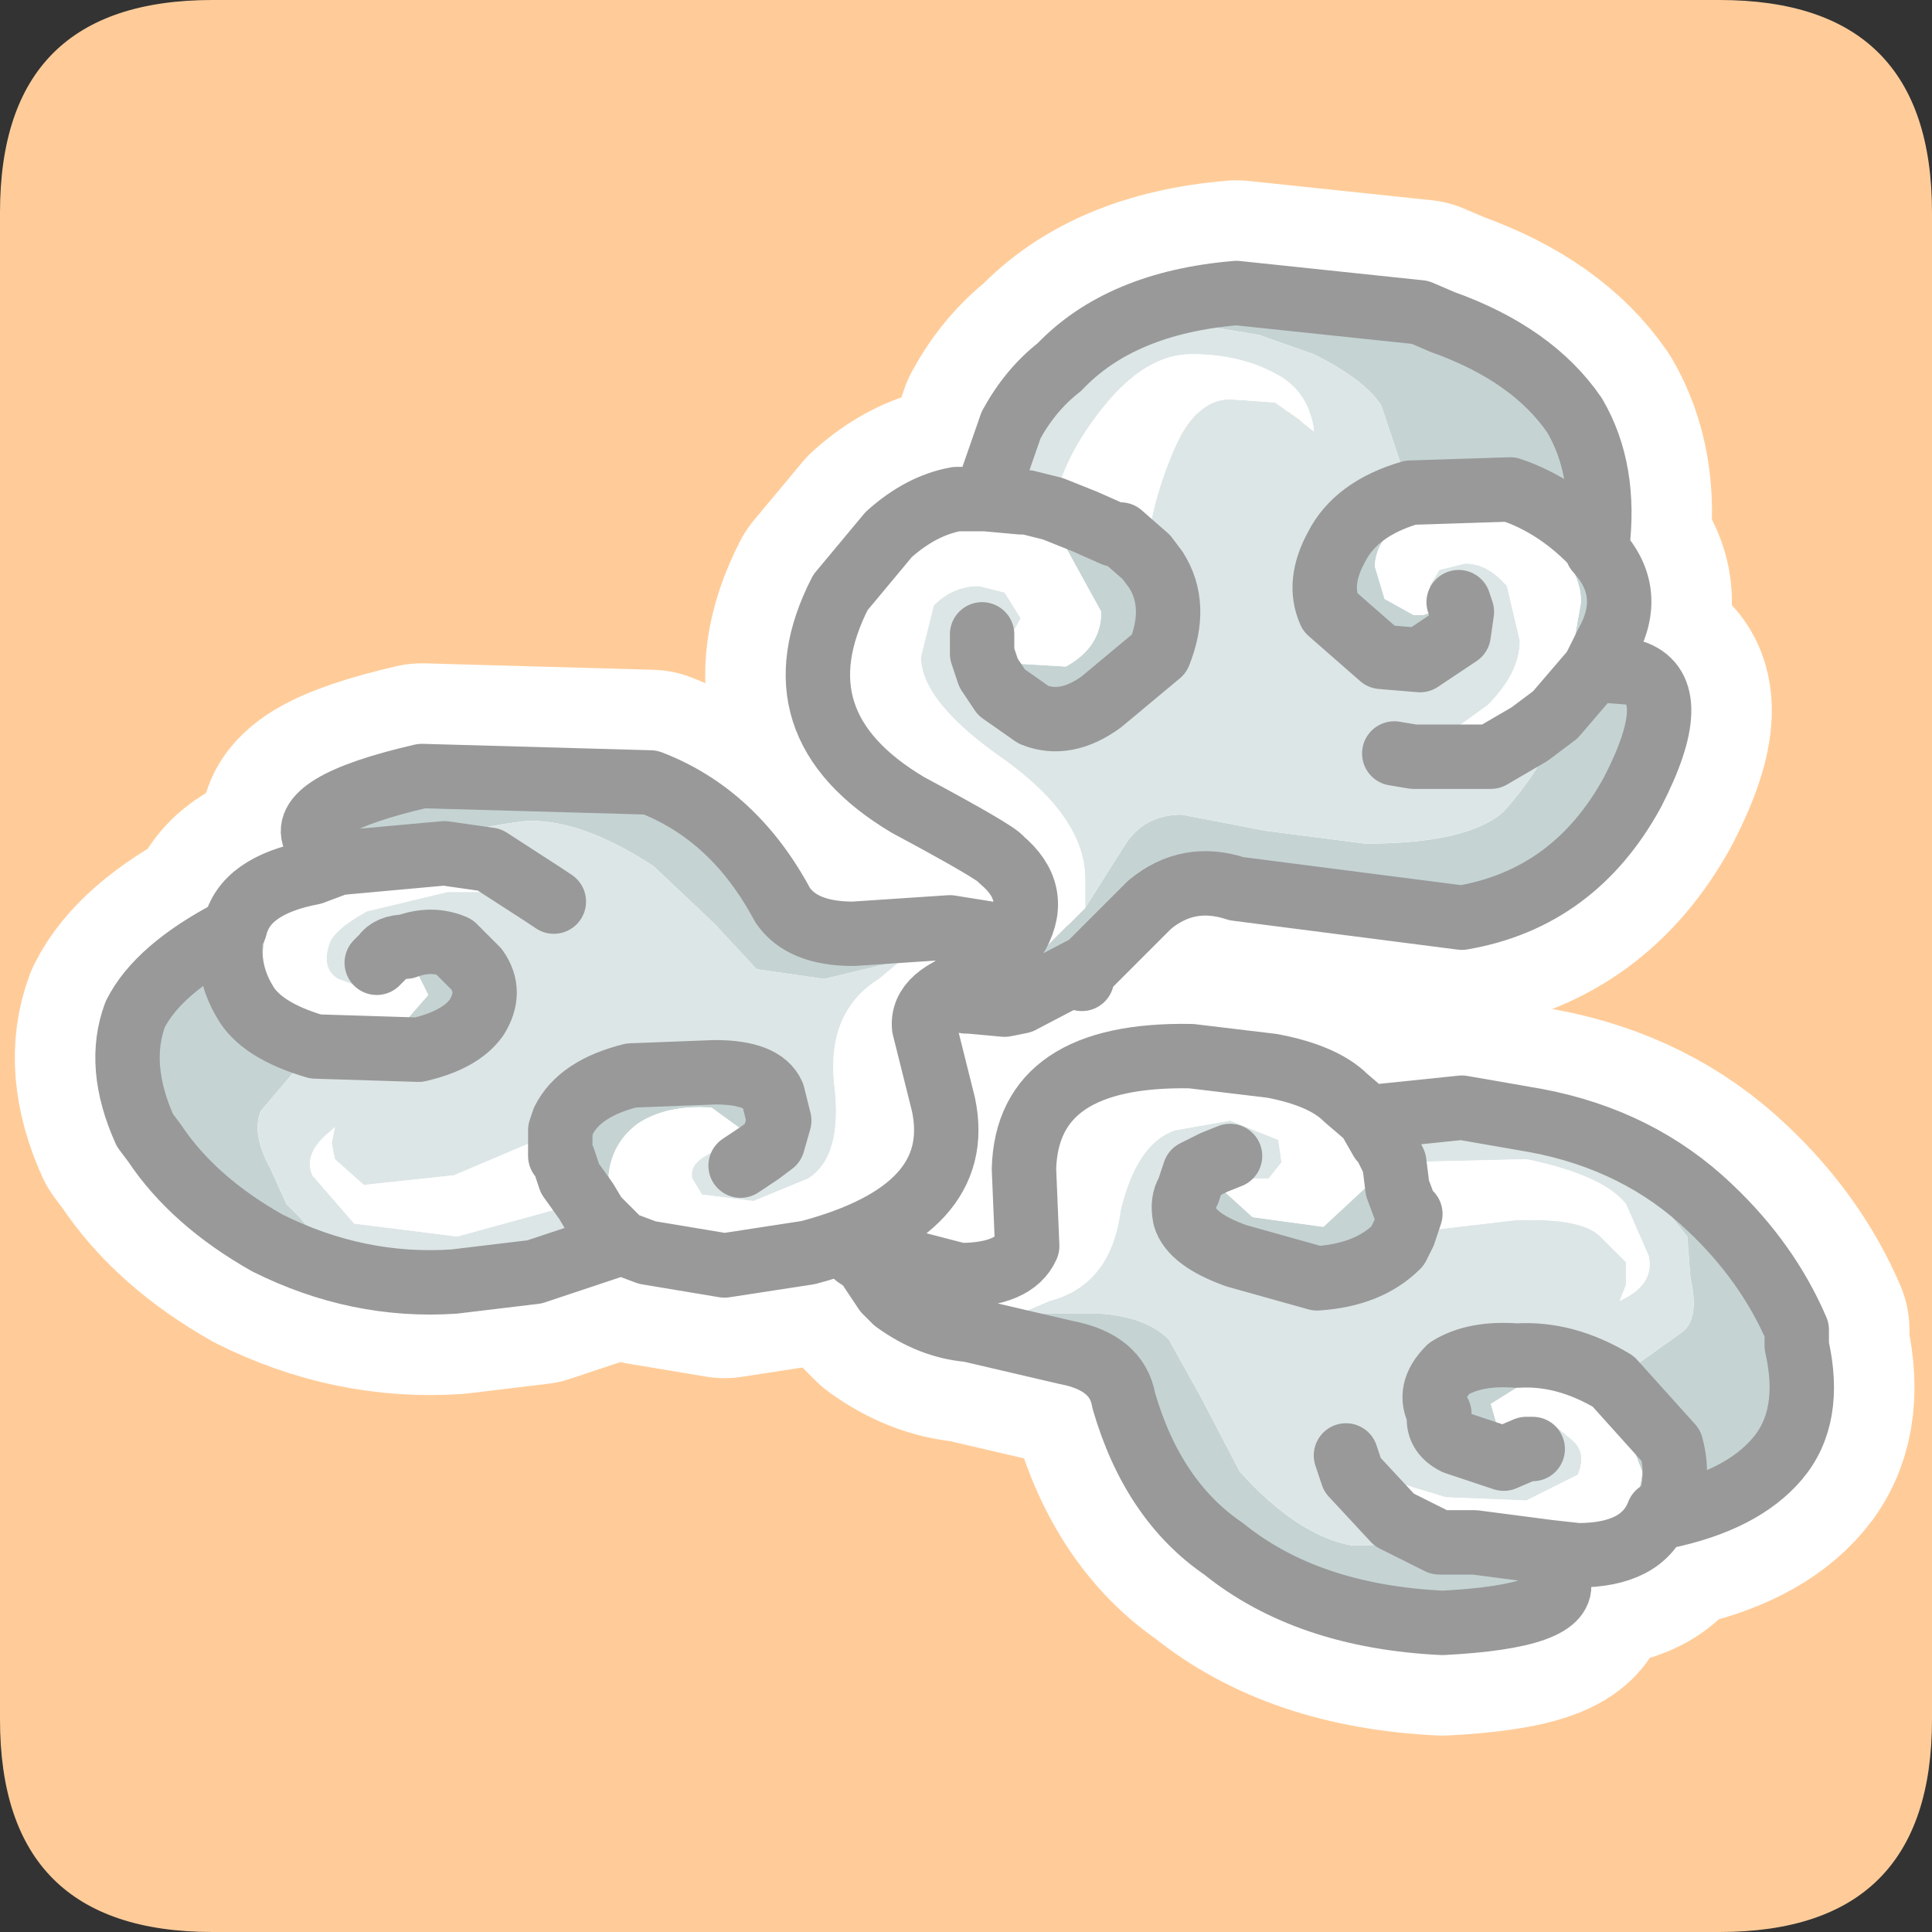 <?xml version="1.0" encoding="UTF-8" standalone="no"?>
<svg xmlns:ffdec="https://www.free-decompiler.com/flash" xmlns:xlink="http://www.w3.org/1999/xlink" ffdec:objectType="frame" height="30.0px" width="30.0px" xmlns="http://www.w3.org/2000/svg">
  <rect width="100%" height="100%" fill="#333333" stroke="none"/>
  <g transform="matrix(1.0, 0.0, 0.0, 1.0, 0.0, 0.0)">
    <use ffdec:characterId="1" height="30.0" transform="matrix(1.0, 0.0, 0.0, 1.0, 0.0, 0.0)" width="30.0" xlink:href="#shape0"/>
  </g>
  <defs>
    <g id="shape0" transform="matrix(1.0, 0.0, 0.0, 1.0, 0.0, 0.0)">
      <path d="M30.0 3.3 L30.0 26.7 Q30.0 30.0 26.7 30.0 L3.3 30.0 Q0.0 30.0 0.0 26.7 L0.0 3.3 Q0.0 0.0 3.3 0.0 L26.7 0.0 Q30.0 0.0 30.0 3.3" fill="#ffcc99" fill-rule="evenodd" stroke="none"/>
      <path d="M21.25 17.35 L22.7 17.2 23.85 17.4 Q25.45 17.7 26.55 18.75 27.45 19.6 27.9 20.65 L27.9 20.9 Q28.15 22.0 27.6 22.65 27.05 23.3 25.85 23.55 L25.75 23.5 Q25.5 24.15 24.5 24.15 L24.05 24.1 24.2 24.55 Q24.35 25.1 22.4 25.2 20.3 25.1 19.0 24.05 17.9 23.3 17.45 21.75 17.35 21.15 16.55 21.0 L15.05 20.65 Q14.45 20.6 13.9 20.2 L13.75 20.05 13.45 19.6 13.3 19.5 13.55 19.55 13.55 19.45 14.9 19.8 Q15.75 19.8 15.95 19.35 L15.9 18.15 Q15.95 16.35 18.5 16.4 L19.75 16.55 Q20.55 16.7 20.9 17.05 L21.25 17.35 21.45 17.7 21.5 17.75 21.65 18.05 21.7 18.45 21.85 18.85 21.9 18.85 21.8 19.15 21.7 19.35 Q21.25 19.8 20.45 19.85 L19.2 19.5 Q18.5 19.25 18.4 18.9 18.35 18.65 18.45 18.5 L18.55 18.2 18.85 18.05 19.1 17.95 M23.7 22.5 L23.35 22.65 22.6 22.4 Q22.3 22.25 22.35 21.95 22.15 21.6 22.5 21.25 22.9 21.0 23.55 21.05 24.3 21.0 25.05 21.45 L25.95 22.45 Q26.1 23.0 25.85 23.55 M24.05 24.1 L22.9 23.95 22.35 23.95 21.65 23.6 21.0 22.9 20.9 22.6" fill="none" stroke="#ffffff" stroke-linecap="round" stroke-linejoin="round" stroke-width="3.5"/>
      <path d="M22.4 5.0 Q23.8 5.5 24.45 6.45 24.95 7.3 24.8 8.5 L24.8 8.55 Q25.4 9.2 24.95 10.0 L24.75 10.4 25.4 10.45 Q26.15 10.75 25.35 12.3 24.45 13.95 22.7 14.25 L19.2 13.8 Q18.45 13.55 17.85 14.05 L16.9 15.0 15.85 15.55 15.6 15.6 15.05 15.55 15.0 15.55 14.7 15.45 14.85 15.35 14.85 15.3 15.8 14.5 Q16.15 13.85 15.55 13.35 15.5 13.25 14.1 12.5 12.0 11.25 13.05 9.2 L13.8 8.3 Q14.3 7.85 14.85 7.75 L15.3 7.75 15.7 6.6 Q16.0 6.05 16.45 5.7 17.4 4.7 19.2 4.55 L22.05 4.85 22.4 5.0 M22.7 9.5 L22.65 9.85 22.05 10.25 21.45 10.2 20.65 9.5 Q20.45 9.05 20.75 8.5 21.05 7.9 21.9 7.65 L23.45 7.6 Q24.2 7.85 24.8 8.5 M24.75 10.4 L24.15 11.1 23.75 11.4 23.15 11.75 21.95 11.75 21.65 11.7 M15.3 7.75 L15.85 7.8 15.95 7.8 16.35 7.9 16.85 8.1 17.3 8.3 17.4 8.3 17.8 8.65 17.95 8.85 Q18.3 9.4 18.0 10.15 L17.1 10.9 Q16.55 11.3 16.05 11.1 L15.55 10.75 15.35 10.45 15.25 10.15 15.25 9.85" fill="none" stroke="#ffffff" stroke-linecap="round" stroke-linejoin="round" stroke-width="3.5"/>
      <path d="M10.1 12.15 Q11.4 12.65 12.15 14.05 12.45 14.5 13.25 14.5 L14.75 14.4 16.0 14.6 16.2 14.7 16.55 14.95 16.8 15.2 16.55 15.15 16.5 15.2 Q15.7 15.05 15.2 15.2 14.3 15.45 14.35 15.95 L14.65 17.15 Q15.0 18.8 12.55 19.45 L11.25 19.65 10.05 19.45 9.65 19.3 8.3 19.75 7.05 19.9 Q5.55 20.0 4.15 19.3 3.0 18.65 2.4 17.75 L2.25 17.55 Q1.8 16.55 2.1 15.75 2.45 15.05 3.6 14.45 L3.65 14.4 Q3.8 13.75 4.85 13.55 L5.25 13.4 4.9 13.05 Q4.6 12.5 6.55 12.05 L10.1 12.15 M5.25 13.4 L6.35 13.3 6.9 13.25 7.6 13.35 8.45 13.9 M5.95 14.85 Q6.05 14.7 6.3 14.7 6.7 14.55 7.05 14.7 L7.4 15.05 Q7.65 15.4 7.4 15.8 7.15 16.15 6.5 16.3 L4.9 16.25 Q4.05 16.0 3.8 15.55 3.5 15.05 3.6 14.45 M9.65 19.3 L9.35 19.0 9.25 18.9 9.1 18.65 8.85 18.3 8.75 18.0 8.7 17.95 8.7 17.55 8.75 17.4 Q9.0 16.9 9.8 16.7 L11.1 16.65 Q11.85 16.65 12.0 17.0 L12.1 17.4 12.0 17.75 11.8 17.9 11.5 18.1" fill="none" stroke="#ffffff" stroke-linecap="round" stroke-linejoin="round" stroke-width="3.5"/>
      <path d="M7.05 19.9 Q5.55 20.0 4.15 19.3 3.0 18.65 2.4 17.75 L2.25 17.55 Q1.8 16.55 2.1 15.75 2.45 15.05 3.6 14.45 L3.65 14.4 Q3.8 13.75 4.85 13.55 L5.25 13.4 4.9 13.05 Q4.6 12.5 6.55 12.05 L10.1 12.15 Q11.4 12.65 12.15 14.05 12.45 14.5 13.25 14.5 L14.75 14.4 16.0 14.6 16.2 14.7 16.55 14.95 16.8 15.2 16.55 15.15 16.15 15.0 15.95 14.9 15.15 14.9 14.05 14.9 12.8 15.2 11.75 15.05 11.1 14.35 10.15 13.45 Q9.0 12.7 8.15 12.75 6.9 12.9 6.35 13.3 L6.9 13.25 7.6 13.35 6.1 13.5 5.35 13.7 Q4.95 13.8 4.5 14.05 4.0 14.4 4.1 15.05 4.2 15.55 4.65 15.85 L5.35 16.0 6.25 15.9 6.3 15.85 6.65 15.45 6.5 15.15 6.4 15.1 6.15 15.0 5.95 15.0 5.85 14.95 5.95 14.85 Q6.05 14.7 6.3 14.7 6.7 14.55 7.05 14.7 L7.4 15.05 Q7.65 15.4 7.4 15.8 7.15 16.15 6.5 16.3 L4.9 16.25 4.05 17.25 Q3.9 17.6 4.2 18.15 L4.45 18.7 4.65 18.9 4.95 19.25 Q5.5 19.6 6.7 19.8 L7.05 19.9 M11.25 19.65 L10.05 19.45 9.65 19.3 9.35 19.0 9.25 18.9 9.1 18.65 8.85 18.3 8.75 18.0 8.7 17.95 8.7 17.55 8.75 17.4 Q9.0 16.9 9.8 16.7 L11.1 16.65 Q11.85 16.65 12.0 17.0 L12.1 17.4 12.0 17.75 11.8 17.9 11.5 18.1 11.5 17.9 11.6 17.85 11.6 17.6 11.05 17.2 Q10.35 17.15 9.9 17.45 9.5 17.75 9.45 18.25 L9.5 18.5 9.65 18.8 9.6 18.8 9.9 19.05 9.9 19.1 10.05 19.15 10.1 19.2 10.3 19.3 10.35 19.35 11.25 19.65 M3.6 14.45 Q3.5 15.05 3.8 15.55 4.05 16.0 4.9 16.25 4.05 16.0 3.8 15.55 3.5 15.05 3.6 14.45 M5.25 13.4 L6.35 13.3 5.25 13.4" fill="#c5d3d3" fill-rule="evenodd" stroke="none"/>
      <path d="M9.65 19.3 L8.3 19.75 7.05 19.9 6.7 19.8 Q5.5 19.6 4.95 19.25 L4.65 18.9 4.45 18.7 4.2 18.15 Q3.9 17.6 4.05 17.25 L4.9 16.25 6.5 16.3 Q7.15 16.15 7.4 15.8 7.65 15.4 7.4 15.05 L7.05 14.7 Q6.7 14.55 6.3 14.7 6.05 14.7 5.95 14.85 L5.85 14.95 5.95 15.0 6.15 15.0 5.95 15.3 5.65 15.35 5.25 15.2 Q5.0 15.05 5.1 14.7 5.15 14.45 5.7 14.15 L6.95 13.85 8.15 13.85 8.6 14.0 8.45 13.9 7.6 13.35 6.9 13.25 6.35 13.3 Q6.9 12.9 8.15 12.75 9.0 12.7 10.15 13.45 L11.1 14.35 11.75 15.05 12.8 15.2 14.05 14.9 13.95 14.95 13.65 15.2 Q12.85 15.7 12.95 16.8 13.1 17.95 12.55 18.3 L11.7 18.65 10.9 18.55 10.75 18.3 Q10.7 18.1 10.95 17.95 11.2 17.8 11.45 17.8 L11.5 17.9 11.5 18.1 11.8 17.9 12.0 17.75 12.1 17.4 12.0 17.0 Q11.85 16.65 11.1 16.65 L9.8 16.7 Q9.0 16.9 8.75 17.4 L8.7 17.55 7.05 18.25 5.65 18.4 5.2 18.0 5.15 17.75 5.2 17.5 5.15 17.55 Q4.7 17.9 4.85 18.25 L5.5 19.0 7.1 19.2 9.1 18.65 9.25 18.9 9.35 19.0 9.65 19.3" fill="#dde6e6" fill-rule="evenodd" stroke="none"/>
      <path d="M16.55 15.15 L16.5 15.2 Q15.7 15.05 15.2 15.2 14.3 15.45 14.35 15.95 L14.65 17.15 Q15.0 18.8 12.55 19.45 L11.25 19.65 10.35 19.35 10.3 19.3 10.1 19.2 10.05 19.15 9.9 19.1 9.9 19.05 9.6 18.8 9.65 18.8 9.5 18.5 9.45 18.25 Q9.5 17.75 9.9 17.45 10.35 17.15 11.05 17.2 L11.6 17.6 11.6 17.85 11.5 17.9 11.45 17.8 Q11.2 17.8 10.95 17.95 10.7 18.1 10.75 18.3 L10.9 18.55 11.7 18.65 12.55 18.3 Q13.1 17.95 12.95 16.8 12.85 15.7 13.65 15.2 L13.95 14.95 14.05 14.9 15.15 14.9 15.95 14.9 16.15 15.0 16.55 15.15 M8.6 14.0 L8.15 13.85 6.95 13.85 5.7 14.15 Q5.15 14.45 5.1 14.7 5.0 15.05 5.25 15.2 L5.65 15.35 5.95 15.3 6.15 15.0 6.4 15.1 6.5 15.15 6.65 15.45 6.3 15.85 6.25 15.9 5.35 16.0 4.65 15.85 Q4.2 15.55 4.1 15.05 4.0 14.4 4.5 14.05 4.95 13.8 5.35 13.7 L6.1 13.5 7.6 13.35 8.45 13.9 8.6 14.0 M9.1 18.65 L7.1 19.2 5.5 19.0 4.85 18.25 Q4.7 17.9 5.15 17.55 L5.2 17.5 5.15 17.75 5.2 18.0 5.65 18.4 7.05 18.25 8.7 17.55 8.7 17.95 8.75 18.0 8.85 18.3 9.1 18.65" fill="#ffffff" fill-rule="evenodd" stroke="none"/>
      <path d="M7.05 19.9 Q5.55 20.0 4.15 19.3 3.0 18.65 2.4 17.75 L2.25 17.55 Q1.8 16.55 2.1 15.75 2.45 15.05 3.6 14.45 L3.65 14.4 Q3.8 13.75 4.85 13.55 L5.25 13.4 4.9 13.05 Q4.6 12.5 6.55 12.05 L10.1 12.15 Q11.4 12.65 12.15 14.05 12.45 14.5 13.25 14.5 L14.75 14.4 16.0 14.6 16.2 14.7 16.55 14.95 16.8 15.2 16.55 15.15 16.5 15.2 Q15.7 15.05 15.2 15.2 14.3 15.45 14.35 15.95 L14.65 17.15 Q15.0 18.8 12.55 19.45 L11.25 19.65 10.05 19.45 9.65 19.3 8.3 19.75 7.05 19.9 M4.9 16.25 Q4.05 16.0 3.8 15.55 3.5 15.05 3.6 14.45 M5.85 14.95 L5.95 14.85 Q6.05 14.7 6.3 14.7 6.7 14.55 7.05 14.7 L7.4 15.05 Q7.65 15.4 7.4 15.8 7.15 16.15 6.5 16.3 L4.9 16.25 M7.6 13.35 L8.45 13.9 8.6 14.0 M6.35 13.3 L6.9 13.25 7.6 13.35 M6.35 13.3 L5.25 13.4 M8.7 17.55 L8.75 17.4 Q9.0 16.9 9.8 16.7 L11.1 16.65 Q11.85 16.65 12.0 17.0 L12.1 17.4 12.0 17.75 11.8 17.9 11.5 18.1 M8.7 17.55 L8.7 17.95 8.75 18.0 8.85 18.3 9.1 18.65 9.25 18.9 9.35 19.0 9.65 19.3" fill="none" stroke="#999999" stroke-linecap="round" stroke-linejoin="round" stroke-width="1.0"/>
      <path d="M19.05 18.2 L19.0 18.2 18.9 18.4 19.45 18.9 20.55 19.05 21.25 18.4 21.2 18.1 21.1 17.85 21.15 17.8 21.0 17.5 21.0 17.45 20.9 17.3 20.85 17.25 20.7 17.1 20.7 17.05 19.75 16.55 Q20.55 16.7 20.9 17.05 L21.25 17.35 21.45 17.7 21.5 17.75 21.65 18.05 21.7 18.45 21.85 18.85 21.9 18.85 21.8 19.15 21.7 19.35 Q21.25 19.8 20.45 19.85 L19.2 19.5 Q18.5 19.25 18.4 18.9 18.35 18.65 18.45 18.5 L18.55 18.2 18.85 18.05 19.1 17.95 19.05 18.2 M13.55 19.55 L13.85 19.8 14.05 19.95 14.8 20.1 15.85 20.35 15.95 20.4 17.1 20.4 Q17.8 20.45 18.15 20.8 L18.65 21.7 19.25 22.85 Q20.15 23.85 21.0 24.0 L22.9 23.95 22.35 23.95 21.65 23.6 23.2 23.8 23.95 23.75 24.8 23.75 Q25.45 23.55 25.5 22.85 L25.15 21.95 24.55 21.65 23.65 21.5 23.55 21.55 23.15 21.8 23.25 22.15 23.35 22.2 23.5 22.35 23.7 22.4 23.8 22.5 23.7 22.5 23.35 22.65 22.6 22.4 Q22.3 22.25 22.35 21.95 22.15 21.6 22.5 21.25 22.9 21.0 23.55 21.05 24.3 21.0 25.05 21.45 L26.1 20.7 Q26.4 20.5 26.25 19.85 L26.2 19.2 26.0 18.95 25.75 18.6 24.3 17.6 23.85 17.4 Q25.45 17.7 26.55 18.75 27.45 19.6 27.9 20.65 L27.9 20.9 Q28.15 22.0 27.6 22.65 27.05 23.3 25.85 23.55 L25.75 23.5 Q25.5 24.15 24.5 24.15 L24.05 24.1 24.2 24.55 Q24.35 25.1 22.4 25.2 20.3 25.1 19.0 24.05 17.9 23.3 17.45 21.75 17.35 21.15 16.55 21.0 L15.05 20.65 Q14.45 20.6 13.9 20.2 L13.75 20.05 13.45 19.6 13.3 19.5 13.55 19.55 M25.85 23.55 Q26.1 23.0 25.95 22.45 L25.05 21.45 25.95 22.45 Q26.1 23.0 25.85 23.55 M24.05 24.1 L22.9 23.95 24.05 24.1" fill="#c5d3d3" fill-rule="evenodd" stroke="none"/>
      <path d="M19.05 18.2 L19.1 17.95 18.85 18.05 18.55 18.2 18.45 18.5 Q18.35 18.65 18.4 18.9 18.5 19.25 19.2 19.5 L20.45 19.85 Q21.25 19.8 21.7 19.35 L21.8 19.15 23.5 18.95 Q24.55 18.9 24.85 19.2 L25.25 19.6 25.25 19.95 25.15 20.2 Q25.7 19.95 25.6 19.5 L25.25 18.7 Q24.9 18.25 23.7 18.0 L21.65 18.05 21.5 17.75 21.45 17.7 21.25 17.35 22.7 17.2 23.85 17.4 24.3 17.6 25.75 18.6 26.0 18.95 26.2 19.2 26.25 19.85 Q26.4 20.5 26.1 20.7 L25.05 21.45 Q24.3 21.0 23.55 21.05 22.9 21.0 22.5 21.25 22.15 21.6 22.35 21.95 22.3 22.25 22.6 22.4 L23.35 22.65 23.7 22.5 23.8 22.5 23.7 22.4 23.5 22.35 23.8 22.05 24.1 22.1 24.4 22.35 Q24.65 22.55 24.5 22.9 L23.7 23.3 22.45 23.25 21.3 22.9 20.9 22.6 21.0 22.9 21.65 23.6 22.35 23.95 22.9 23.95 21.0 24.0 Q20.15 23.85 19.25 22.85 L18.65 21.7 18.15 20.8 Q17.8 20.45 17.1 20.4 L15.95 20.4 15.95 20.35 16.3 20.2 Q17.25 19.95 17.4 18.8 17.65 17.75 18.25 17.55 L19.1 17.4 19.85 17.7 19.9 18.05 19.7 18.3 19.15 18.3 19.05 18.2" fill="#dde6e6" fill-rule="evenodd" stroke="none"/>
      <path d="M19.75 16.55 L20.7 17.05 20.7 17.1 20.85 17.25 20.9 17.3 21.0 17.45 21.0 17.5 21.15 17.8 21.1 17.85 21.2 18.1 21.25 18.4 20.55 19.05 19.45 18.9 18.9 18.4 19.0 18.2 19.05 18.2 19.15 18.3 19.7 18.3 19.9 18.05 19.85 17.7 19.1 17.4 18.25 17.55 Q17.65 17.75 17.4 18.8 17.25 19.95 16.3 20.2 L15.95 20.35 15.95 20.4 15.85 20.35 14.8 20.1 14.05 19.95 13.85 19.8 13.55 19.55 13.55 19.45 14.9 19.8 Q15.75 19.8 15.95 19.35 L15.9 18.15 Q15.95 16.35 18.5 16.4 L19.75 16.55 M21.8 19.15 L21.9 18.85 21.85 18.85 21.7 18.45 21.65 18.05 23.7 18.0 Q24.9 18.25 25.25 18.7 L25.6 19.5 Q25.7 19.95 25.15 20.2 L25.25 19.95 25.25 19.6 24.85 19.2 Q24.55 18.9 23.5 18.95 L21.8 19.15 M23.5 22.35 L23.35 22.2 23.25 22.15 23.15 21.8 23.55 21.55 23.65 21.5 24.55 21.65 25.15 21.95 25.5 22.85 Q25.45 23.55 24.8 23.75 L23.95 23.75 23.2 23.8 21.65 23.6 21.0 22.9 20.9 22.6 21.3 22.9 22.45 23.25 23.7 23.3 24.5 22.9 Q24.65 22.55 24.4 22.35 L24.1 22.1 23.8 22.05 23.5 22.35" fill="#ffffff" fill-rule="evenodd" stroke="none"/>
      <path d="M19.1 17.95 L18.85 18.05 18.55 18.2 18.45 18.5 Q18.35 18.65 18.4 18.9 18.5 19.25 19.2 19.5 L20.45 19.85 Q21.25 19.8 21.7 19.35 L21.8 19.15 21.9 18.85 21.85 18.85 21.7 18.45 21.65 18.05 21.5 17.75 21.45 17.7 21.25 17.35 20.9 17.05 Q20.55 16.7 19.75 16.55 L18.5 16.4 Q15.95 16.35 15.9 18.15 L15.95 19.35 Q15.75 19.8 14.9 19.8 L13.55 19.45 13.55 19.55 13.3 19.5 13.45 19.6 13.75 20.05 13.9 20.2 Q14.45 20.6 15.05 20.65 L16.55 21.0 Q17.35 21.15 17.45 21.75 17.9 23.3 19.0 24.05 20.3 25.1 22.4 25.2 24.35 25.1 24.2 24.55 L24.05 24.1 24.5 24.15 Q25.5 24.15 25.75 23.5 L25.85 23.55 Q27.05 23.3 27.6 22.65 28.15 22.0 27.9 20.9 L27.9 20.65 Q27.45 19.6 26.55 18.75 25.45 17.7 23.85 17.4 L22.7 17.2 21.25 17.35 M25.05 21.45 L25.95 22.45 Q26.1 23.0 25.85 23.55 M23.8 22.5 L23.7 22.5 23.35 22.65 22.6 22.4 Q22.3 22.25 22.35 21.95 22.15 21.6 22.5 21.25 22.9 21.0 23.55 21.05 24.3 21.0 25.05 21.45 M21.65 23.6 L22.35 23.95 22.9 23.95 24.05 24.1 M21.65 23.6 L21.0 22.9 20.9 22.6" fill="none" stroke="#999999" stroke-linecap="round" stroke-linejoin="round" stroke-width="1.0"/>
      <path d="M16.45 5.7 Q17.4 4.7 19.2 4.55 L22.05 4.85 22.4 5.0 Q23.8 5.5 24.45 6.45 24.95 7.3 24.8 8.5 24.2 7.85 23.45 7.6 L21.9 7.65 23.45 7.6 Q24.2 7.85 24.8 8.5 L24.8 8.55 Q25.4 9.2 24.95 10.0 L24.75 10.4 25.4 10.45 Q26.15 10.75 25.35 12.3 24.45 13.95 22.7 14.25 L19.2 13.8 Q18.45 13.55 17.85 14.05 L16.9 15.0 15.85 15.55 15.6 15.6 15.05 15.55 15.0 15.55 14.7 15.45 14.85 15.35 15.35 15.3 15.55 15.25 16.15 14.8 16.85 14.1 17.45 13.15 Q17.75 12.65 18.35 12.65 L19.65 12.9 21.2 13.1 Q22.8 13.1 23.35 12.6 24.15 11.7 24.15 11.1 L23.75 11.4 23.15 11.75 24.05 10.75 24.4 10.2 24.55 9.35 Q24.55 8.75 23.85 8.25 L22.5 7.85 Q22.2 7.85 21.85 8.1 21.4 8.3 21.35 8.75 L21.35 8.8 21.5 9.3 21.95 9.55 22.1 9.55 22.4 9.45 22.55 9.4 22.65 9.35 22.7 9.5 22.65 9.85 22.05 10.25 21.45 10.2 20.65 9.5 Q20.45 9.05 20.75 8.5 21.05 7.9 21.9 7.65 L21.45 6.3 Q21.2 5.9 20.4 5.5 L19.55 5.2 19.25 5.15 18.65 5.05 Q17.85 5.05 16.8 5.5 L16.45 5.7 M13.8 8.3 Q14.3 7.85 14.85 7.75 L15.3 7.75 15.85 7.8 15.95 7.8 16.35 7.9 16.85 8.1 17.3 8.3 17.4 8.3 17.8 8.65 17.95 8.85 Q18.3 9.4 18.0 10.15 L17.1 10.9 Q16.55 11.3 16.05 11.1 L15.55 10.75 15.35 10.45 15.25 10.15 15.25 9.85 15.45 9.95 15.5 10.1 15.7 10.3 16.55 10.35 Q17.1 10.05 17.1 9.5 L16.55 8.5 16.3 8.3 15.85 8.15 15.85 8.1 15.4 8.05 15.35 8.0 15.15 8.0 15.1 8.0 14.8 8.0 14.75 8.0 13.8 8.3 M24.75 10.4 L24.15 11.1 24.75 10.4" fill="#c5d3d3" fill-rule="evenodd" stroke="none"/>
      <path d="M16.45 5.7 L16.8 5.5 Q17.85 5.05 18.65 5.05 L19.25 5.15 19.55 5.2 20.4 5.5 Q21.2 5.9 21.45 6.3 L21.9 7.65 Q21.05 7.9 20.75 8.5 20.45 9.05 20.65 9.5 L21.45 10.2 22.05 10.25 22.65 9.85 22.7 9.5 22.65 9.35 22.55 9.4 22.4 9.45 22.2 9.1 22.35 8.85 22.75 8.75 Q23.1 8.75 23.4 9.1 L23.6 9.95 Q23.6 10.45 23.1 10.95 L22.2 11.6 21.65 11.7 21.95 11.75 23.15 11.75 23.75 11.4 24.15 11.1 Q24.15 11.7 23.35 12.6 22.8 13.1 21.2 13.1 L19.65 12.9 18.35 12.65 Q17.75 12.65 17.45 13.15 L16.85 14.1 16.85 14.05 16.85 13.65 Q16.85 12.7 15.6 11.8 14.3 10.9 14.3 10.2 L14.5 9.4 Q14.8 9.1 15.2 9.1 L15.6 9.2 15.85 9.6 15.6 10.05 15.45 9.95 15.25 9.85 15.25 10.15 15.35 10.45 15.55 10.75 16.05 11.1 Q16.55 11.3 17.1 10.9 L18.0 10.15 Q18.3 9.4 17.95 8.85 L17.8 8.65 Q17.85 7.9 18.2 7.05 18.55 6.2 19.1 6.2 L19.8 6.25 20.15 6.5 20.4 6.7 20.4 6.65 Q20.3 6.05 19.8 5.8 19.25 5.5 18.5 5.5 17.8 5.5 17.15 6.3 16.5 7.1 16.35 7.9 L15.95 7.8 15.85 7.8 15.3 7.75 15.7 6.6 Q16.0 6.05 16.45 5.7" fill="#dde6e6" fill-rule="evenodd" stroke="none"/>
      <path d="M14.85 15.35 L14.85 15.3 15.8 14.5 Q16.15 13.85 15.55 13.35 15.5 13.25 14.1 12.5 12.0 11.25 13.05 9.2 L13.8 8.3 14.75 8.0 14.8 8.0 15.1 8.0 15.15 8.0 15.35 8.0 15.4 8.05 15.85 8.1 15.85 8.15 16.3 8.3 16.55 8.5 17.1 9.5 Q17.1 10.05 16.55 10.35 L15.7 10.3 15.5 10.1 15.45 9.95 15.6 10.05 15.85 9.6 15.6 9.2 15.2 9.1 Q14.8 9.1 14.5 9.4 L14.3 10.2 Q14.3 10.9 15.6 11.8 16.85 12.7 16.85 13.65 L16.85 14.05 16.85 14.1 16.15 14.8 15.55 15.25 15.35 15.3 14.85 15.35 M22.4 9.45 L22.1 9.55 21.95 9.55 21.5 9.3 21.35 8.8 21.35 8.75 Q21.4 8.3 21.85 8.1 22.2 7.85 22.5 7.85 L23.85 8.25 Q24.55 8.75 24.55 9.35 L24.4 10.2 24.05 10.75 23.15 11.75 21.95 11.75 21.65 11.7 22.2 11.6 23.1 10.95 Q23.6 10.45 23.6 9.95 L23.4 9.1 Q23.1 8.75 22.75 8.75 L22.35 8.85 22.2 9.1 22.4 9.45 M16.35 7.9 Q16.5 7.1 17.15 6.3 17.8 5.5 18.5 5.5 19.25 5.5 19.8 5.8 20.3 6.05 20.4 6.65 L20.4 6.7 20.15 6.5 19.8 6.25 19.1 6.2 Q18.55 6.2 18.2 7.05 17.85 7.9 17.8 8.65 L17.4 8.3 17.3 8.3 16.85 8.1 16.35 7.9" fill="#ffffff" fill-rule="evenodd" stroke="none"/>
      <path d="M24.8 8.5 Q24.95 7.3 24.45 6.45 23.8 5.5 22.4 5.0 L22.05 4.85 19.2 4.55 Q17.4 4.7 16.45 5.7 16.0 6.05 15.7 6.6 L15.3 7.75 14.85 7.75 Q14.3 7.85 13.8 8.3 L13.05 9.2 Q12.0 11.25 14.1 12.5 15.5 13.25 15.55 13.35 16.15 13.85 15.8 14.5 L14.85 15.3 14.85 15.35 14.7 15.45 15.0 15.55 15.05 15.55 15.6 15.6 15.85 15.55 16.9 15.0 17.85 14.05 Q18.45 13.55 19.2 13.8 L22.7 14.25 Q24.45 13.95 25.35 12.3 26.15 10.75 25.4 10.45 L24.75 10.4 24.95 10.0 Q25.4 9.2 24.8 8.55 L24.8 8.5 Q24.2 7.85 23.45 7.6 L21.9 7.65 Q21.05 7.9 20.75 8.5 20.45 9.05 20.65 9.5 L21.45 10.2 22.05 10.25 22.65 9.85 22.7 9.5 22.65 9.35 M23.15 11.75 L23.75 11.4 24.15 11.1 24.75 10.4 M17.8 8.65 L17.95 8.85 Q18.3 9.4 18.0 10.15 L17.1 10.9 Q16.55 11.3 16.05 11.1 L15.55 10.75 15.35 10.45 15.25 10.15 15.25 9.85 M23.15 11.75 L21.95 11.75 21.65 11.7 M16.35 7.9 L15.95 7.8 15.85 7.8 15.3 7.75 M17.8 8.65 L17.4 8.3 17.3 8.3 16.85 8.1 16.35 7.9" fill="none" stroke="#999999" stroke-linecap="round" stroke-linejoin="round" stroke-width="1.0"/>
    </g>
  </defs>
</svg>
